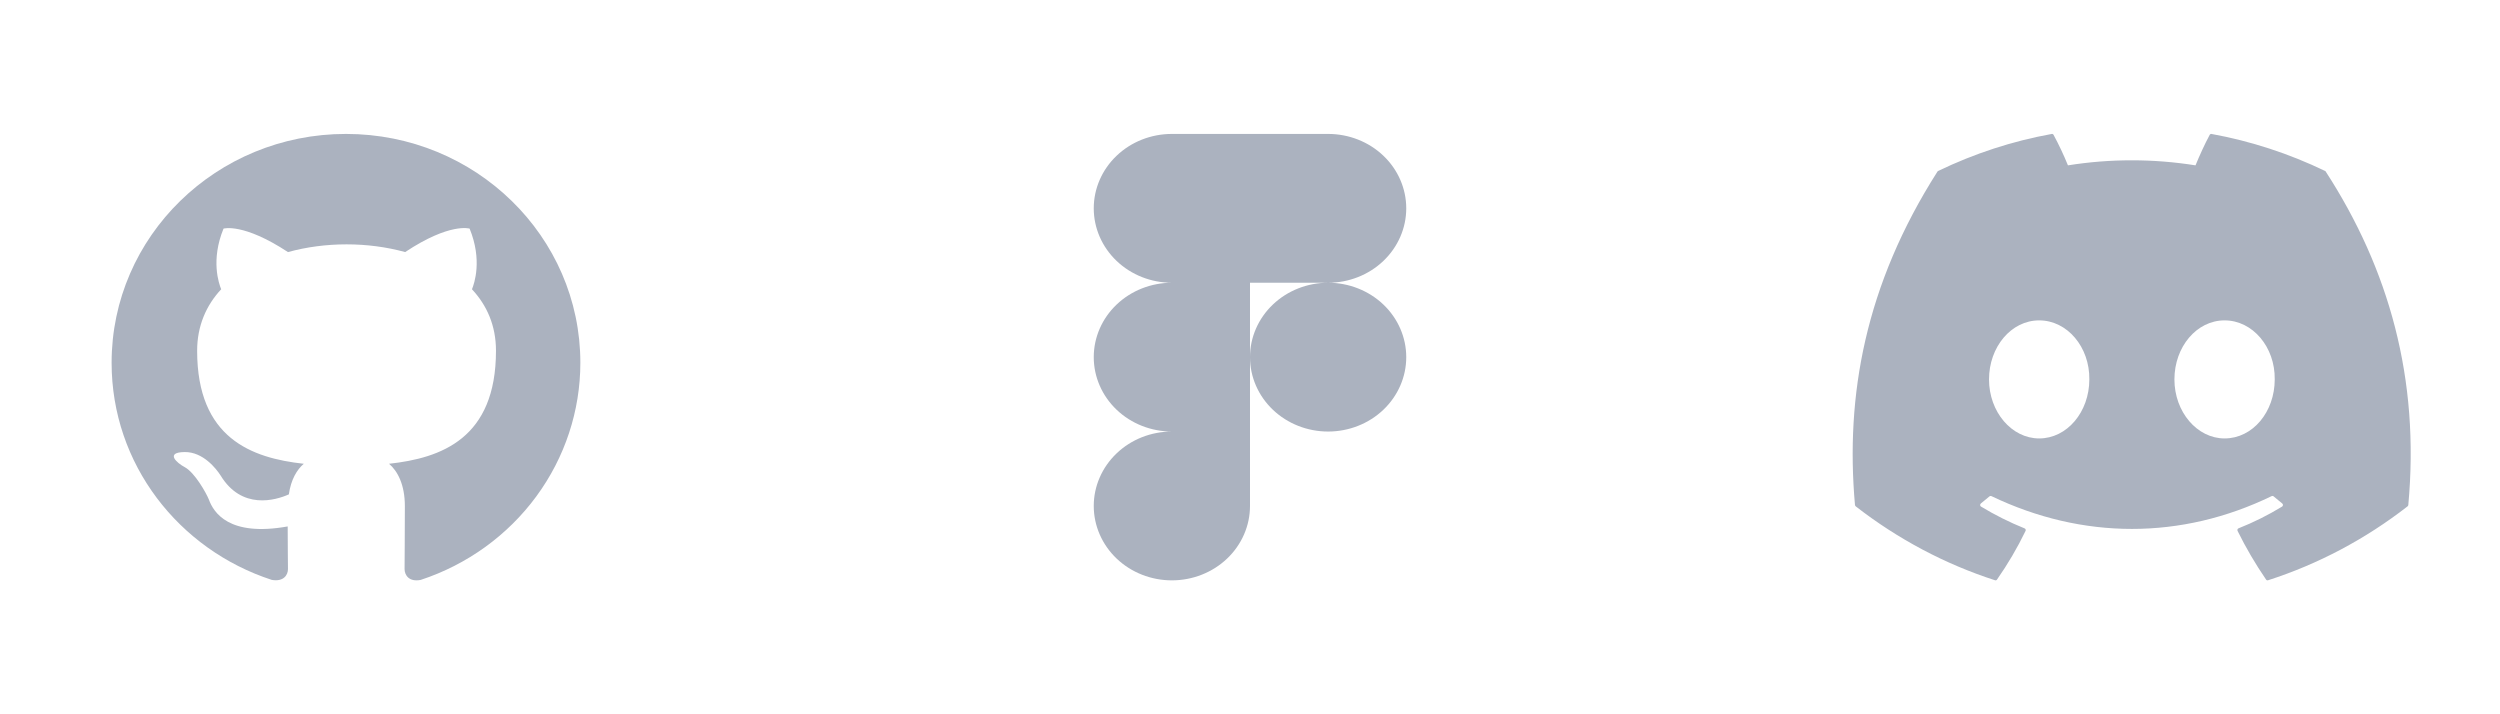 <svg width="112" height="32" viewBox="0 0 112 32" fill="none" xmlns="http://www.w3.org/2000/svg">
<path d="M15.5 6C9.699 6 5 10.588 5 16.253C5 20.79 8.006 24.622 12.179 25.98C12.704 26.07 12.901 25.762 12.901 25.493C12.901 25.25 12.888 24.442 12.888 23.584C10.25 24.058 9.568 22.956 9.357 22.379C9.239 22.084 8.727 21.174 8.281 20.931C7.914 20.739 7.389 20.264 8.268 20.252C9.095 20.239 9.686 20.995 9.883 21.302C10.828 22.853 12.337 22.418 12.941 22.148C13.033 21.482 13.308 21.033 13.61 20.777C11.274 20.521 8.832 19.636 8.832 15.715C8.832 14.6 9.239 13.677 9.909 12.959C9.804 12.703 9.436 11.652 10.014 10.242C10.014 10.242 10.893 9.973 12.901 11.293C13.741 11.062 14.634 10.947 15.526 10.947C16.419 10.947 17.311 11.062 18.151 11.293C20.159 9.96 21.039 10.242 21.039 10.242C21.616 11.652 21.249 12.703 21.144 12.959C21.813 13.677 22.22 14.587 22.22 15.715C22.22 19.649 19.766 20.521 17.429 20.777C17.81 21.098 18.138 21.713 18.138 22.674C18.138 24.045 18.125 25.147 18.125 25.493C18.125 25.762 18.322 26.083 18.847 25.98C20.931 25.294 22.743 23.985 24.026 22.24C25.309 20.495 26 18.401 26 16.253C26 10.588 21.301 6 15.5 6Z" fill="#ABB2BF"/>
<path d="M56 16C56 15.116 56.369 14.268 57.025 13.643C57.681 13.018 58.572 12.667 59.5 12.667C60.428 12.667 61.319 13.018 61.975 13.643C62.631 14.268 63 15.116 63 16C63 16.884 62.631 17.732 61.975 18.357C61.319 18.982 60.428 19.333 59.5 19.333C58.572 19.333 57.681 18.982 57.025 18.357C56.369 17.732 56 16.884 56 16ZM49 22.667C49 21.783 49.369 20.935 50.025 20.31C50.681 19.684 51.572 19.333 52.5 19.333H56V22.667C56 23.551 55.631 24.399 54.975 25.024C54.319 25.649 53.428 26 52.5 26C51.572 26 50.681 25.649 50.025 25.024C49.369 24.399 49 23.551 49 22.667ZM56 6V12.667H59.5C60.428 12.667 61.319 12.316 61.975 11.69C62.631 11.065 63 10.217 63 9.333C63 8.449 62.631 7.601 61.975 6.976C61.319 6.351 60.428 6 59.5 6H56ZM49 9.333C49 10.217 49.369 11.065 50.025 11.69C50.681 12.316 51.572 12.667 52.5 12.667H56V6H52.5C51.572 6 50.681 6.351 50.025 6.976C49.369 7.601 49 8.449 49 9.333V9.333ZM49 16C49 16.884 49.369 17.732 50.025 18.357C50.681 18.982 51.572 19.333 52.5 19.333H56V12.667H52.5C51.572 12.667 50.681 13.018 50.025 13.643C49.369 14.268 49 15.116 49 16V16Z" fill="#ABB2BF"/>
<path d="M104.164 7.659C102.543 6.878 100.832 6.321 99.075 6.001C99.059 5.998 99.043 6.001 99.028 6.008C99.014 6.015 99.002 6.027 98.994 6.042C98.773 6.452 98.53 6.988 98.359 7.408C96.465 7.106 94.538 7.106 92.644 7.408C92.454 6.941 92.239 6.484 92 6.042C91.992 6.027 91.98 6.016 91.966 6.008C91.951 6.001 91.935 5.999 91.919 6.001C90.161 6.319 88.45 6.877 86.83 7.659C86.816 7.665 86.804 7.675 86.797 7.689C83.556 12.771 82.668 17.728 83.103 22.623C83.105 22.646 83.119 22.669 83.136 22.684C85.023 24.151 87.134 25.271 89.378 25.996C89.394 26.001 89.411 26.001 89.427 25.996C89.443 25.99 89.456 25.979 89.466 25.965C89.947 25.276 90.375 24.55 90.744 23.786C90.752 23.77 90.754 23.752 90.751 23.735C90.749 23.717 90.74 23.701 90.728 23.689C90.72 23.681 90.711 23.675 90.7 23.671C90.027 23.399 89.375 23.073 88.75 22.695C88.733 22.685 88.72 22.668 88.714 22.648C88.708 22.627 88.71 22.606 88.719 22.587C88.724 22.575 88.732 22.564 88.742 22.556C88.874 22.452 89.005 22.344 89.13 22.236C89.141 22.227 89.154 22.221 89.168 22.219C89.182 22.217 89.197 22.219 89.21 22.224C93.302 24.186 97.731 24.186 101.774 22.224C101.787 22.218 101.802 22.216 101.816 22.218C101.831 22.22 101.845 22.226 101.856 22.236C101.981 22.344 102.113 22.452 102.244 22.556C102.254 22.564 102.263 22.575 102.269 22.587C102.274 22.6 102.277 22.613 102.276 22.627C102.276 22.641 102.272 22.654 102.265 22.666C102.258 22.678 102.249 22.688 102.238 22.695C101.614 23.076 100.961 23.402 100.286 23.669C100.275 23.673 100.265 23.68 100.257 23.688C100.249 23.697 100.243 23.707 100.239 23.718C100.236 23.729 100.234 23.741 100.235 23.753C100.236 23.764 100.239 23.775 100.244 23.786C100.619 24.548 101.049 25.276 101.52 25.965C101.53 25.979 101.544 25.99 101.559 25.996C101.575 26.001 101.592 26.001 101.608 25.996C103.856 25.273 105.97 24.153 107.859 22.684C107.869 22.677 107.877 22.668 107.882 22.657C107.888 22.647 107.891 22.635 107.892 22.623C108.414 16.964 107.019 12.047 104.195 7.69C104.193 7.683 104.188 7.677 104.183 7.671C104.177 7.666 104.171 7.662 104.164 7.659V7.659ZM91.355 19.642C90.122 19.642 89.108 18.454 89.108 16.998C89.108 15.54 90.103 14.353 91.355 14.353C92.616 14.353 93.621 15.55 93.602 16.998C93.602 18.454 92.606 19.642 91.355 19.642ZM99.661 19.642C98.43 19.642 97.414 18.454 97.414 16.998C97.414 15.54 98.409 14.353 99.661 14.353C100.922 14.353 101.928 15.55 101.908 16.998C101.908 18.454 100.922 19.642 99.661 19.642Z" fill="#ABB2BF"/>
</svg>
